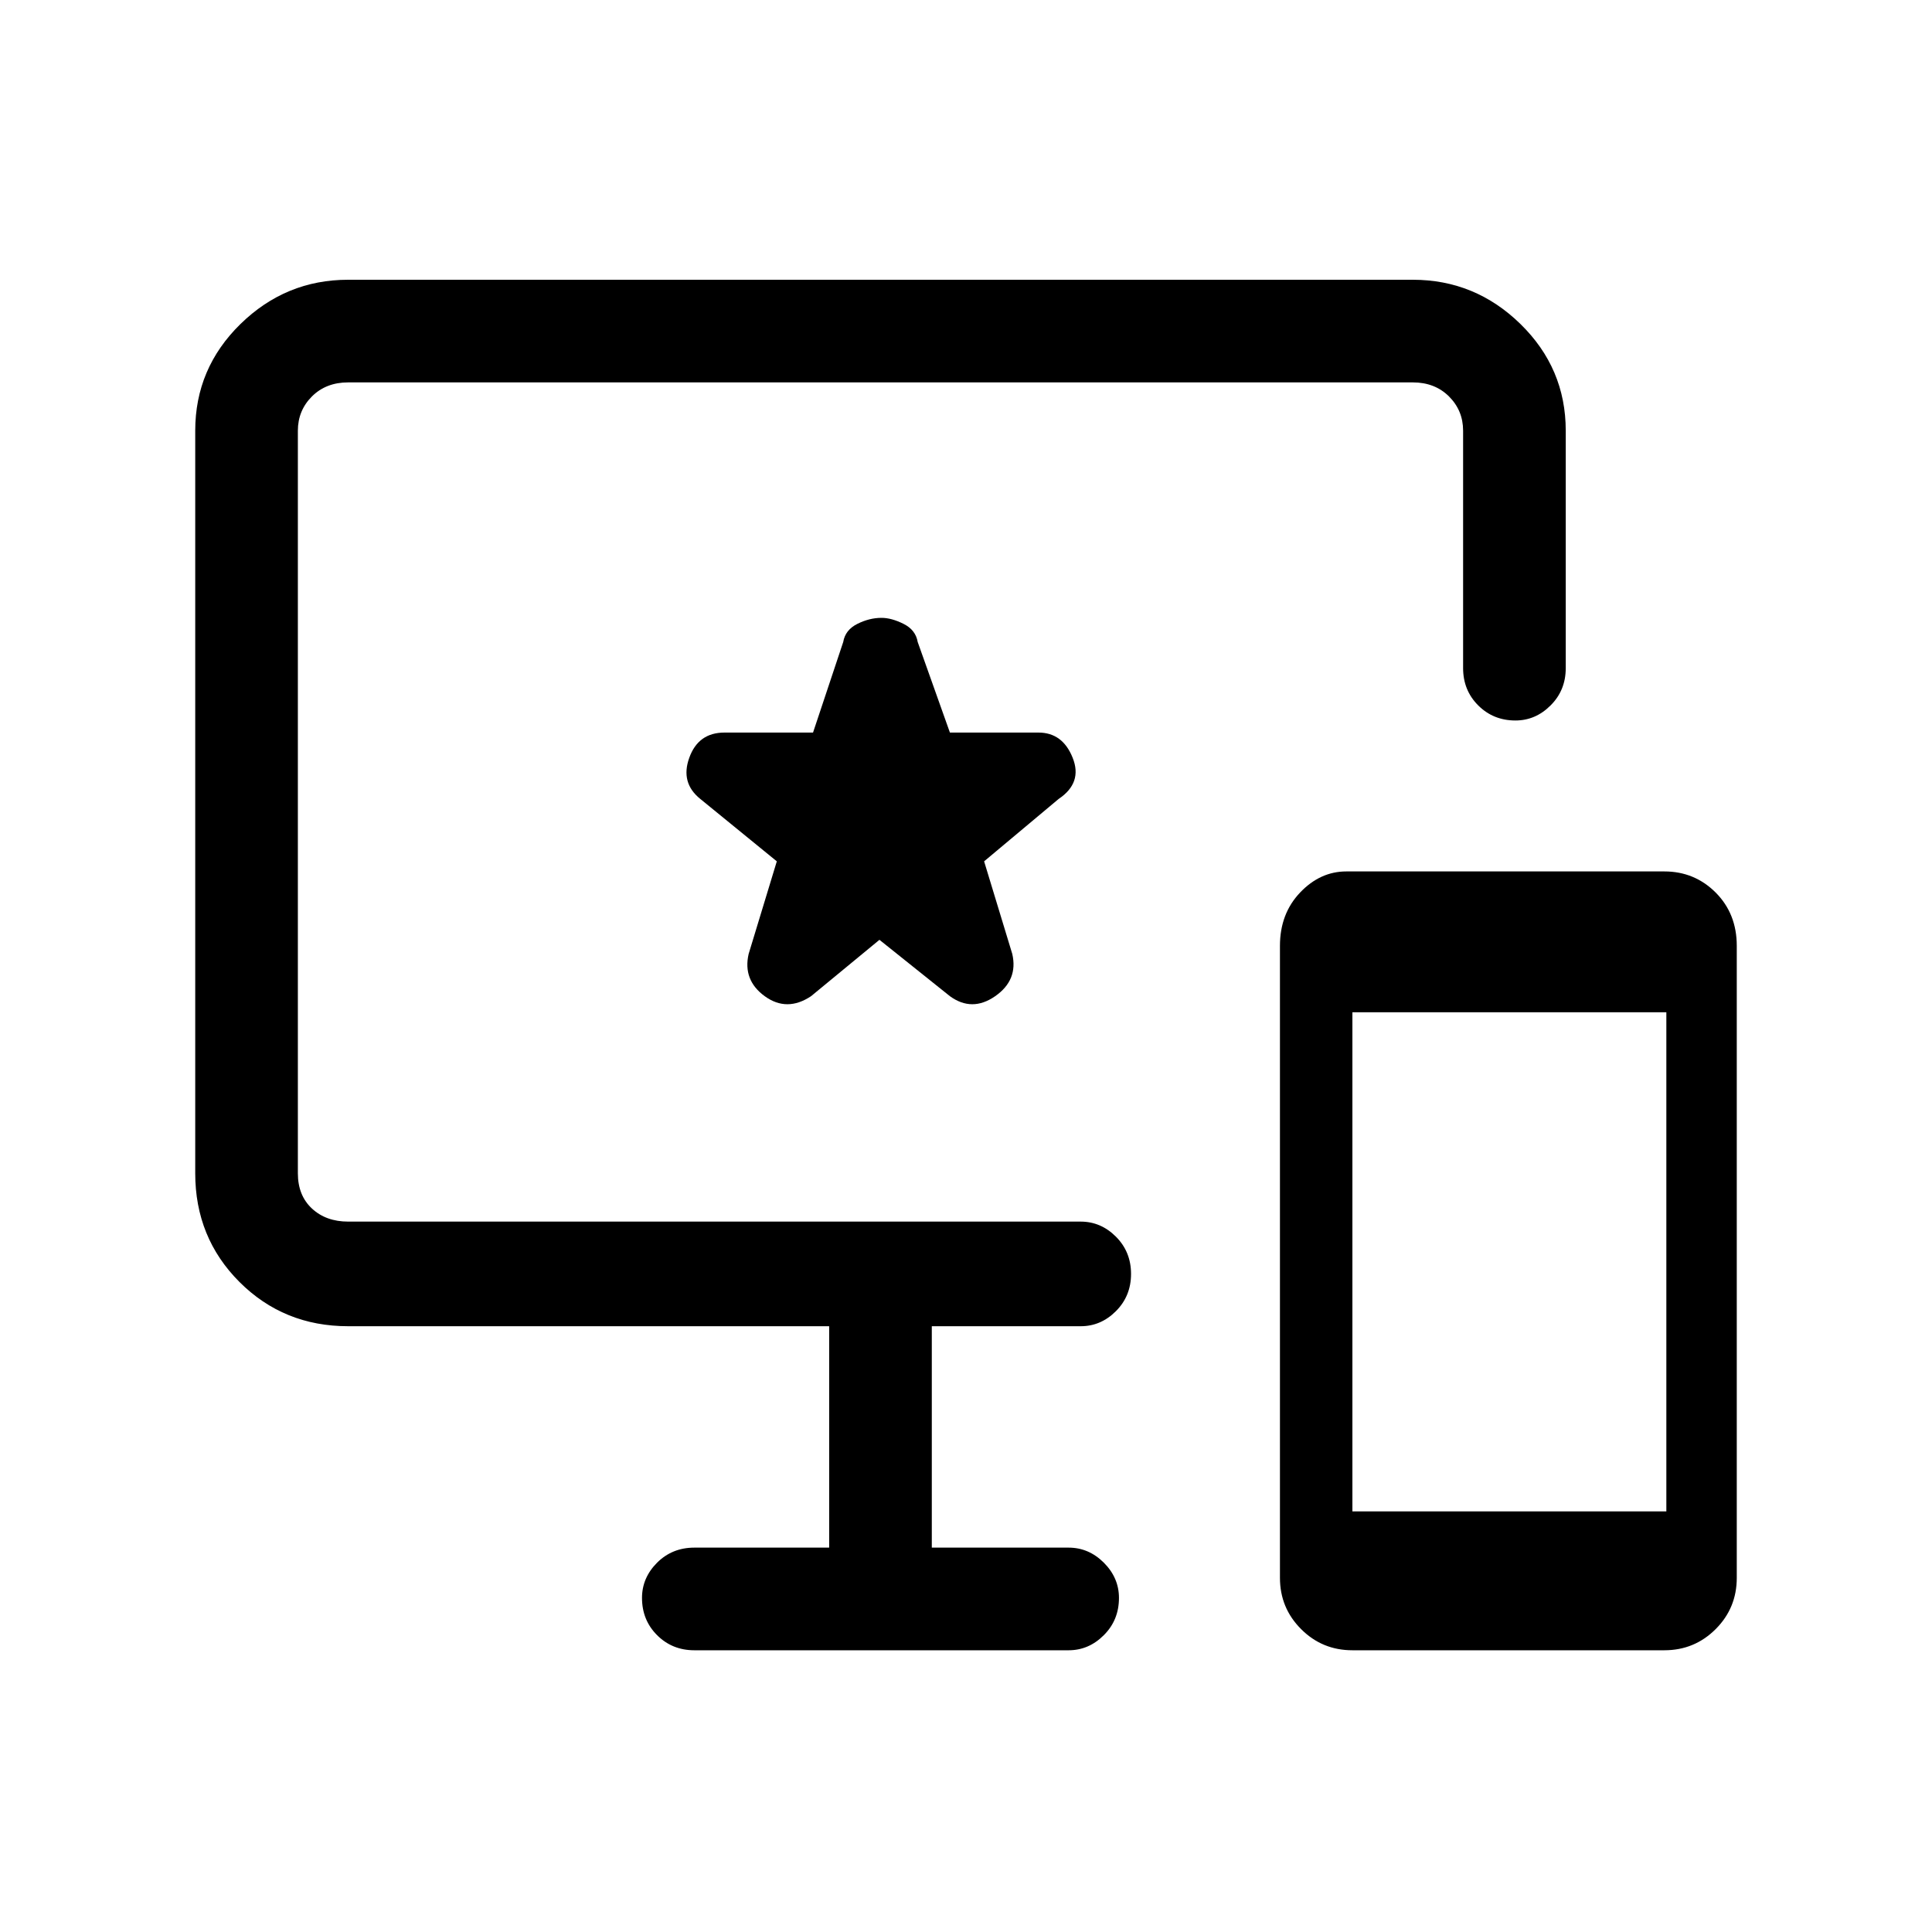 <svg xmlns="http://www.w3.org/2000/svg" height="40" width="40"><path d="M28 34.167Q27.375 34.167 26.938 33.729Q26.5 33.292 26.5 32.667V19.583Q26.5 18.917 26.917 18.479Q27.333 18.042 27.875 18.042H34.458Q35.083 18.042 35.521 18.479Q35.958 18.917 35.958 19.583V32.667Q35.958 33.292 35.521 33.729Q35.083 34.167 34.458 34.167ZM28 31.292H34.5V20.958H28ZM14.375 34.167Q13.917 34.167 13.604 33.854Q13.292 33.542 13.292 33.083Q13.292 32.667 13.604 32.354Q13.917 32.042 14.375 32.042H17.167V27.458H7.208Q5.875 27.458 4.958 26.542Q4.042 25.625 4.042 24.292V8.917Q4.042 7.625 4.979 6.708Q5.917 5.792 7.208 5.792H29.25Q30.542 5.792 31.479 6.708Q32.417 7.625 32.417 8.917V13.833Q32.417 14.292 32.104 14.604Q31.792 14.917 31.375 14.917Q30.917 14.917 30.604 14.604Q30.292 14.292 30.292 13.833V8.917Q30.292 8.5 30 8.208Q29.708 7.917 29.25 7.917H7.208Q6.75 7.917 6.458 8.208Q6.167 8.5 6.167 8.917V24.292Q6.167 24.75 6.458 25.021Q6.75 25.292 7.208 25.292H22.375Q22.792 25.292 23.104 25.604Q23.417 25.917 23.417 26.375Q23.417 26.833 23.104 27.146Q22.792 27.458 22.375 27.458H19.292V32.042H22.125Q22.542 32.042 22.854 32.354Q23.167 32.667 23.167 33.083Q23.167 33.542 22.854 33.854Q22.542 34.167 22.125 34.167ZM16.792 20.625 18.208 19.458 19.667 20.625Q20.125 20.958 20.604 20.625Q21.083 20.292 20.958 19.75L20.375 17.833L21.917 16.542Q22.417 16.208 22.208 15.688Q22 15.167 21.5 15.167H19.667L19 13.292Q18.958 13.042 18.708 12.917Q18.458 12.792 18.25 12.792Q18 12.792 17.75 12.917Q17.5 13.042 17.458 13.292L16.833 15.167H15Q14.458 15.167 14.271 15.688Q14.083 16.208 14.5 16.542L16.083 17.833L15.5 19.75Q15.375 20.292 15.833 20.625Q16.292 20.958 16.792 20.625Z"/></svg>